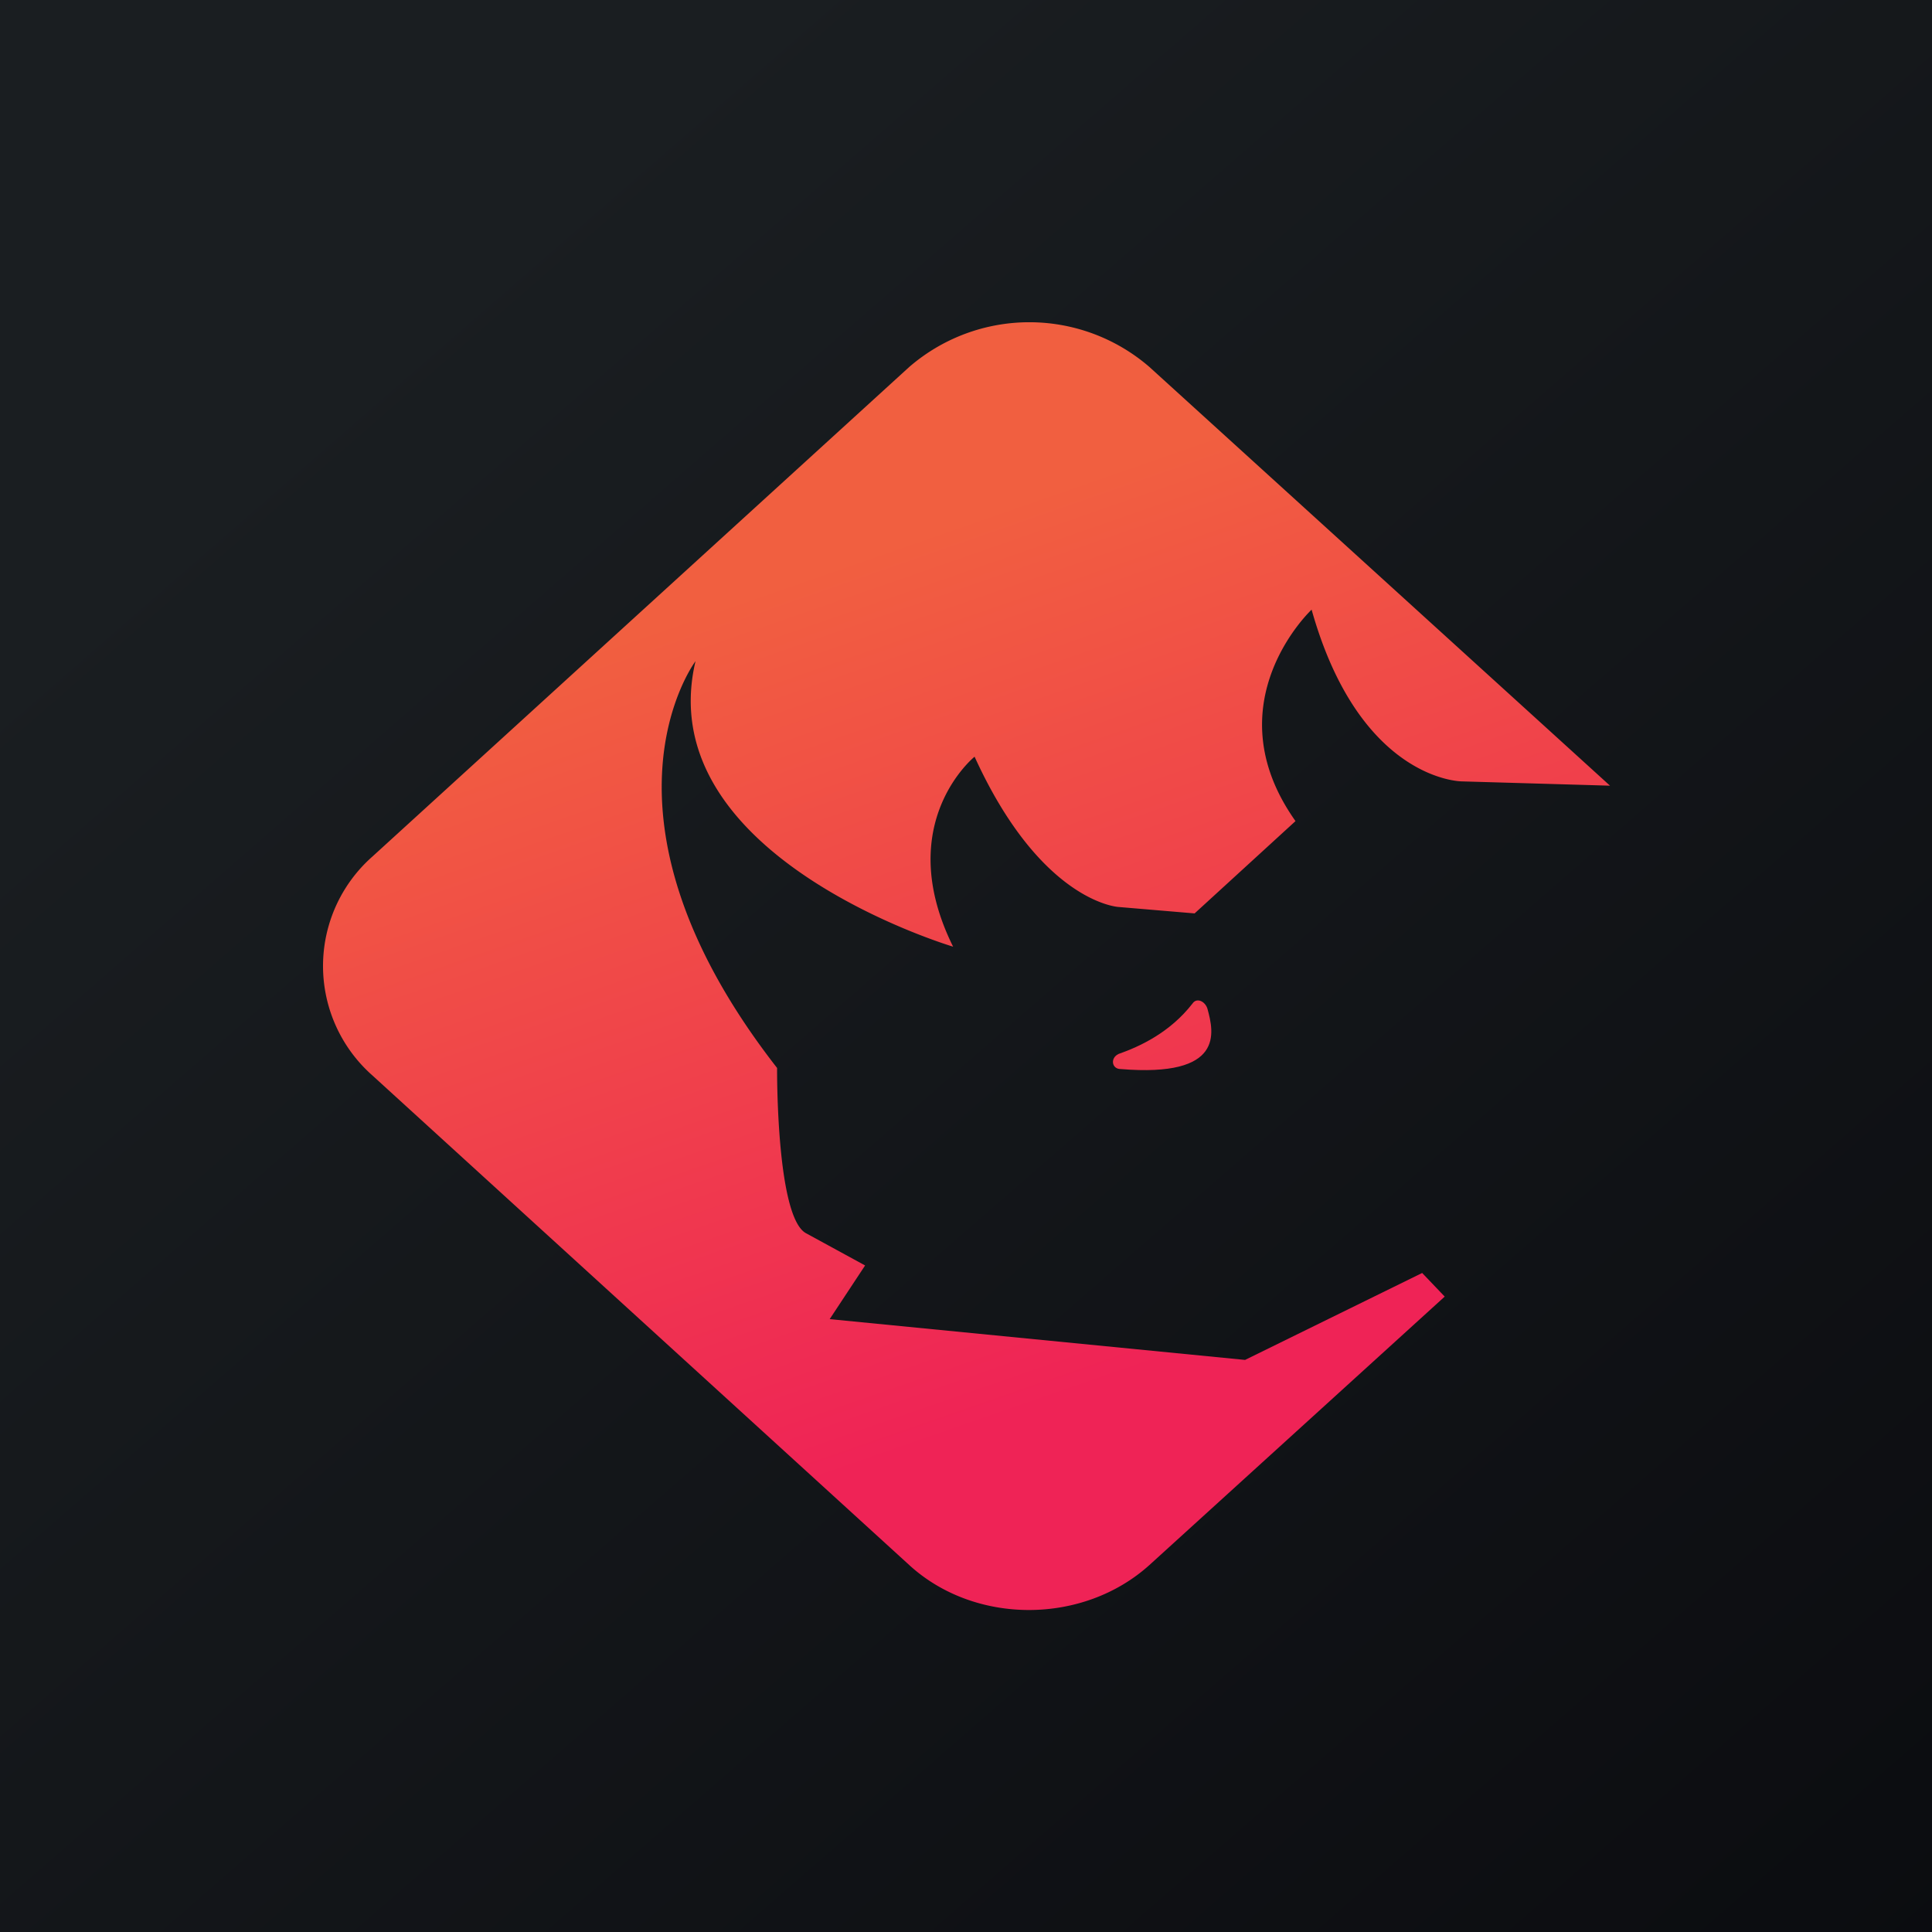 <!-- by TradingView --><svg width="18" height="18" viewBox="0 0 18 18" xmlns="http://www.w3.org/2000/svg"><path fill="url(#aiooj54gm)" d="M0 0h18v18H0z"/><path d="m13.25 11.86-1.65.81-3.87-.38.33-.5-.55-.3c-.28-.15-.27-1.54-.27-1.54-1.84-2.36-.76-3.79-.76-3.79-.43 1.82 2.4 2.66 2.4 2.66-.57-1.15.2-1.77.2-1.77.62 1.36 1.34 1.4 1.34 1.4l.71.06.94-.86c-.78-1.1.15-1.97.15-1.97.45 1.6 1.4 1.6 1.4 1.6l1.38.04-4.29-3.9a1.71 1.71 0 0 0-2.24 0l-5 4.56a1.36 1.36 0 0 0 0 2.04l5 4.56c.61.56 1.62.56 2.24 0l2.75-2.5-.21-.22Z" fill="url(#biooj54gm)"/><path d="M10.42 9.82c.2-.07.48-.2.69-.47.04-.06.12-.02.14.05.06.22.16.64-.81.56-.08 0-.1-.1-.02-.14Z" fill="url(#ciooj54gm)"/><defs><linearGradient id="aiooj54gm" x1="3.35" y1="3.12" x2="21.9" y2="24.43" gradientUnits="userSpaceOnUse"><stop stop-color="#1A1E21"/><stop offset="1" stop-color="#06060A"/></linearGradient><linearGradient id="biooj54gm" x1="7.73" y1="5.27" x2="10.37" y2="12.86" gradientUnits="userSpaceOnUse"><stop stop-color="#F15F40"/><stop offset="1" stop-color="#EF2356"/></linearGradient><linearGradient id="ciooj54gm" x1="7.73" y1="5.27" x2="10.37" y2="12.86" gradientUnits="userSpaceOnUse"><stop stop-color="#F15F40"/><stop offset="1" stop-color="#EF2356"/></linearGradient></defs></svg>